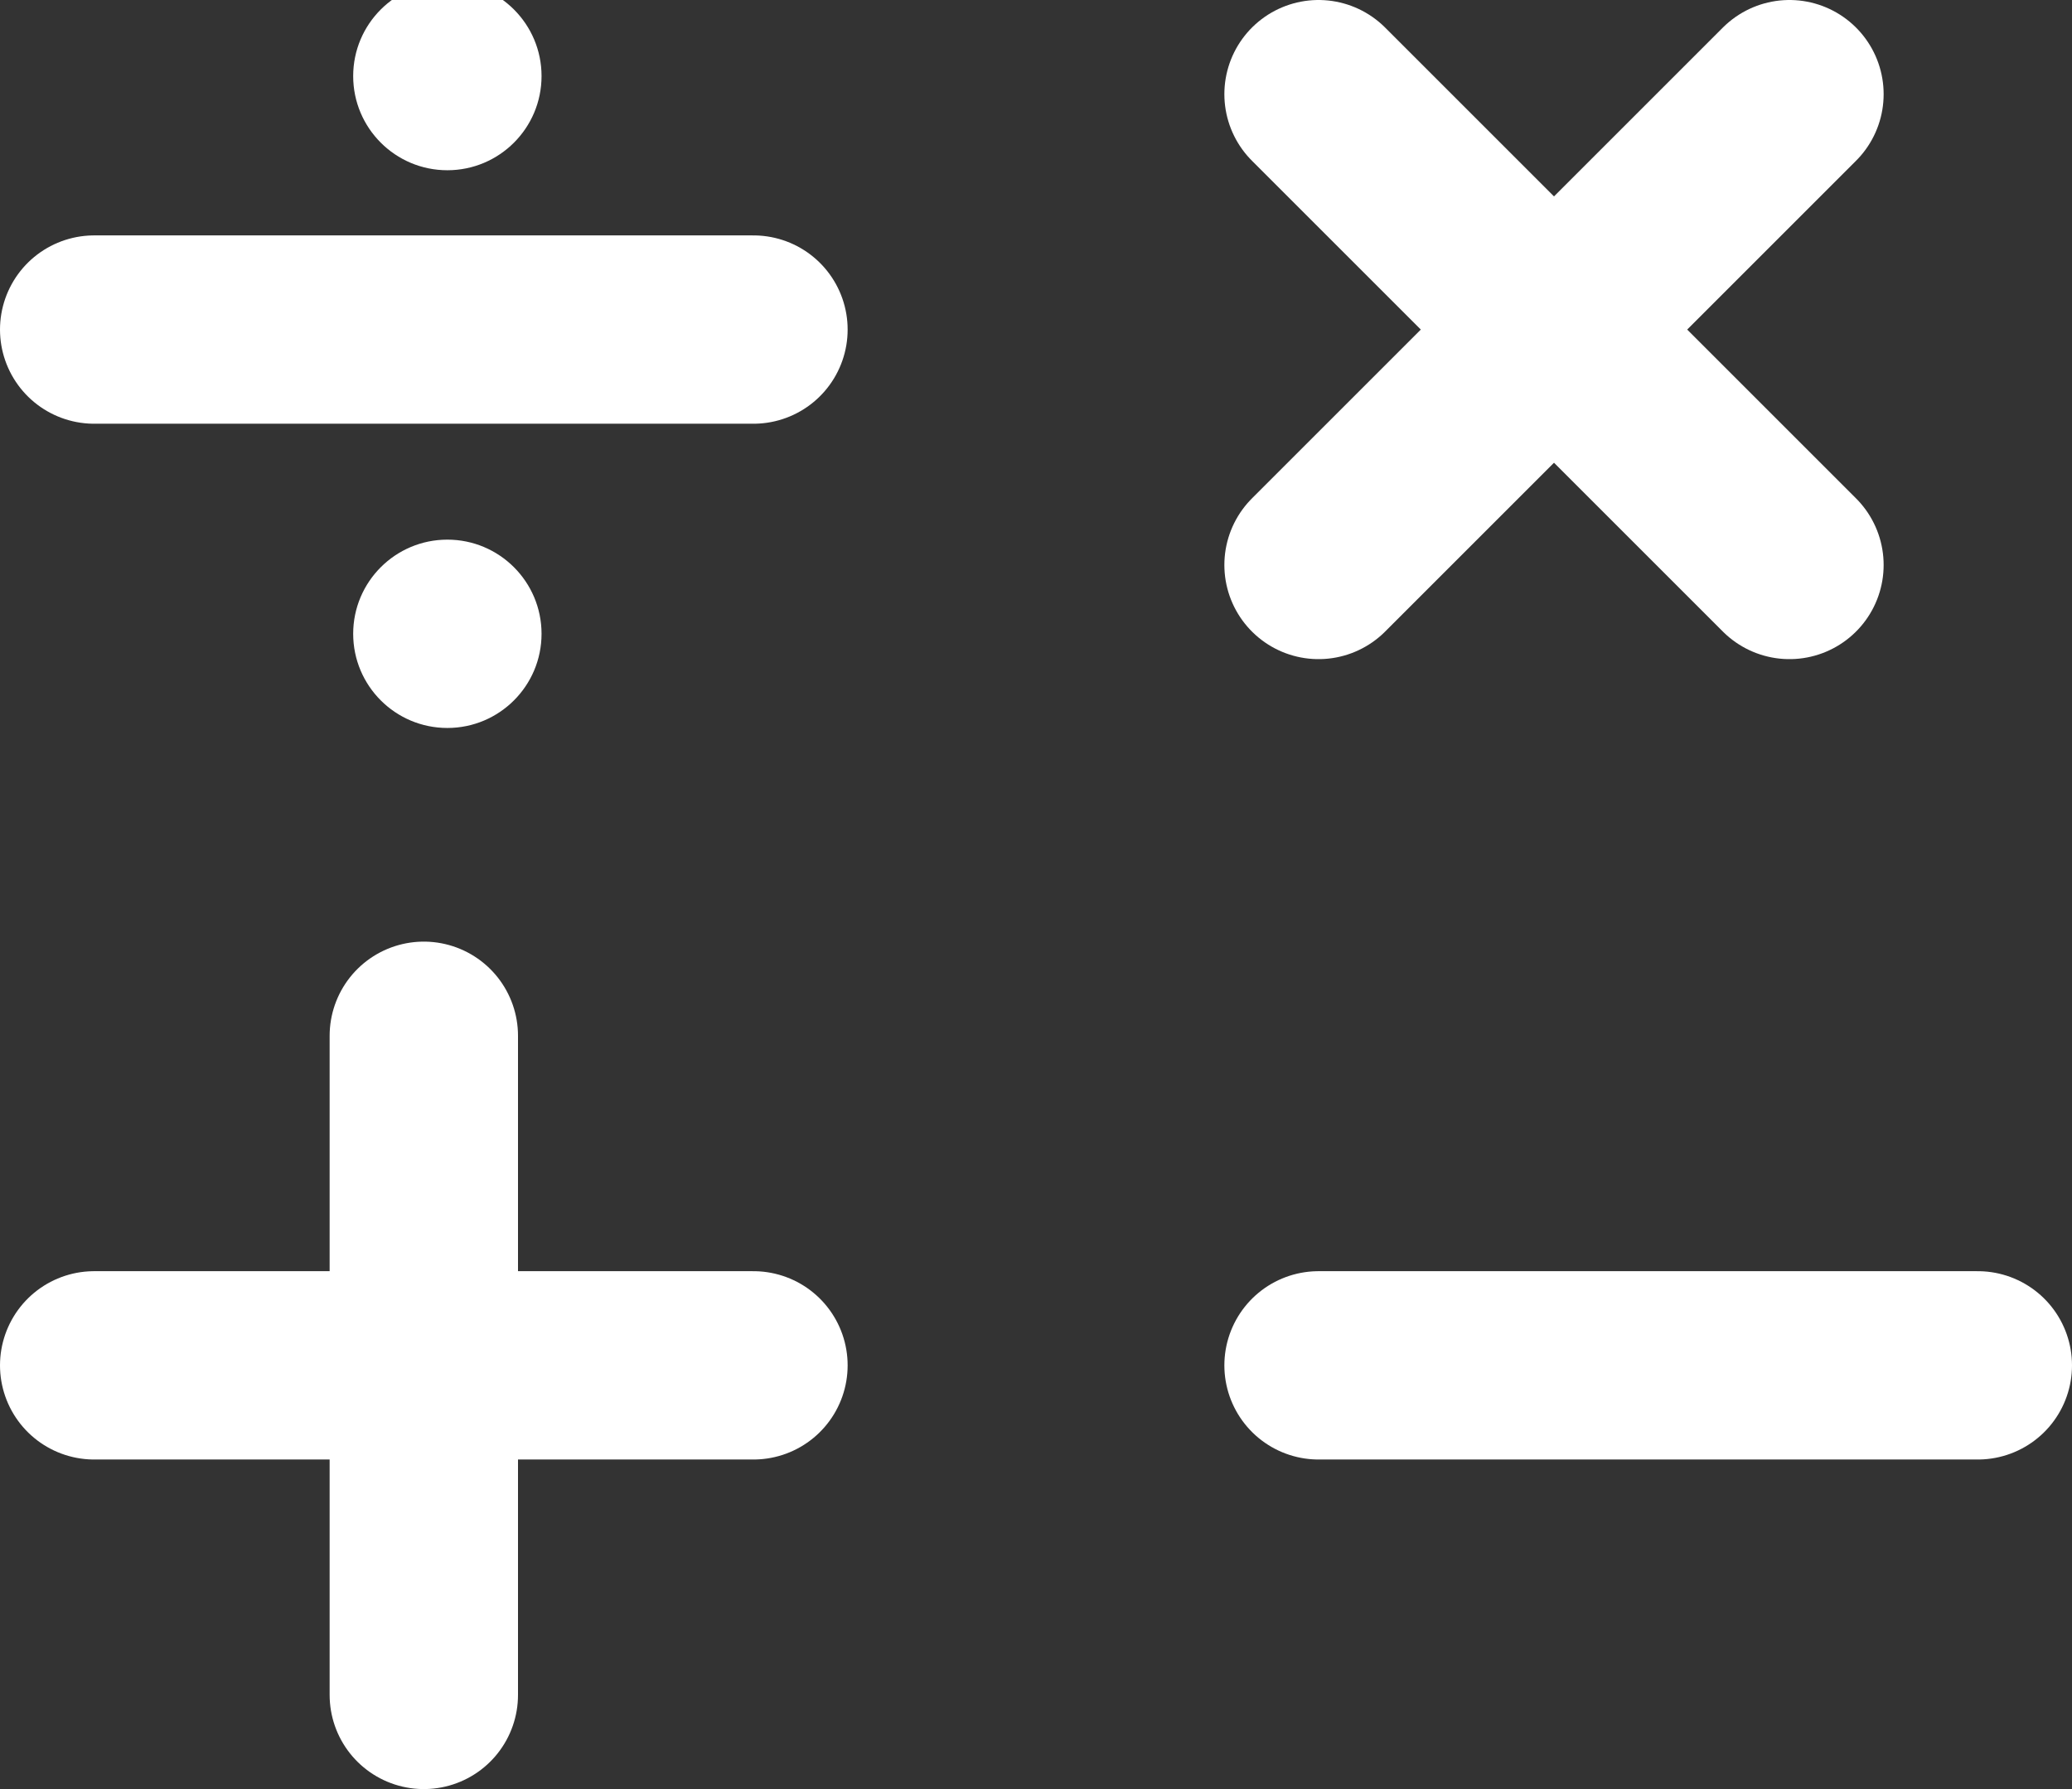 <?xml version="1.0" encoding="UTF-8"?>
<svg width="22px" height="19px" viewBox="0 0 22 19" version="1.1" xmlns="http://www.w3.org/2000/svg" xmlns:xlink="http://www.w3.org/1999/xlink">
    <rect x="0" y="0" width="22" height="19" fill="#333333" stroke="none"/>
    <!-- Generator: Sketch 52.4 (67378) - http://www.bohemiancoding.com/sketch -->
    <title>Group</title>
    <desc>Created with Sketch.</desc>
    <g id="Page-1" stroke="none" stroke-width="1" fill="none" fill-rule="evenodd">
        <g id="A4" transform="translate(-65, -91)">
            <g id="Group" transform="translate(64, 88)">
                <rect id="Rectangle" x="0" y="0" width="25" height="25"></rect>
                <g id="standard" transform="translate(2, 3)">
                    <g id="divide">
                        <path d="M0,3.5 L7,3.5" id="Path" stroke="#FFFFFF" stroke-width="2" stroke-linecap="round"></path>
                        <ellipse id="Oval" fill="#FFFFFF" cx="3.75" cy="0.808" rx="1" ry="1"></ellipse>
                        <ellipse id="Oval-Copy" fill="#FFFFFF" cx="3.75" cy="6.731" rx="1" ry="1"></ellipse>
                    </g>
                    <g id="multiply" transform="translate(13, 1)" stroke="#FFFFFF" stroke-linecap="round" stroke-linejoin="round" stroke-width="2">
                        <path d="M5,0 L0,5" id="Path"></path>
                        <path d="M0,0 L5,5" id="Path"></path>
                    </g>
                    <g id="plus" transform="translate(0, 11)" stroke="#FFFFFF" stroke-linecap="round" stroke-linejoin="round" stroke-width="2">
                        <path d="M3.5,0 L3.5,7" id="Path"></path>
                        <path d="M0,3.5 L7,3.5" id="Path"></path>
                    </g>
                    <g id="minus" transform="translate(13, 14)" stroke="#FFFFFF" stroke-linecap="round" stroke-linejoin="round" stroke-width="2">
                        <path d="M0,0.5 L7,0.5" id="Path"></path>
                    </g>
                </g>
            </g>
        </g>
    </g>
</svg>